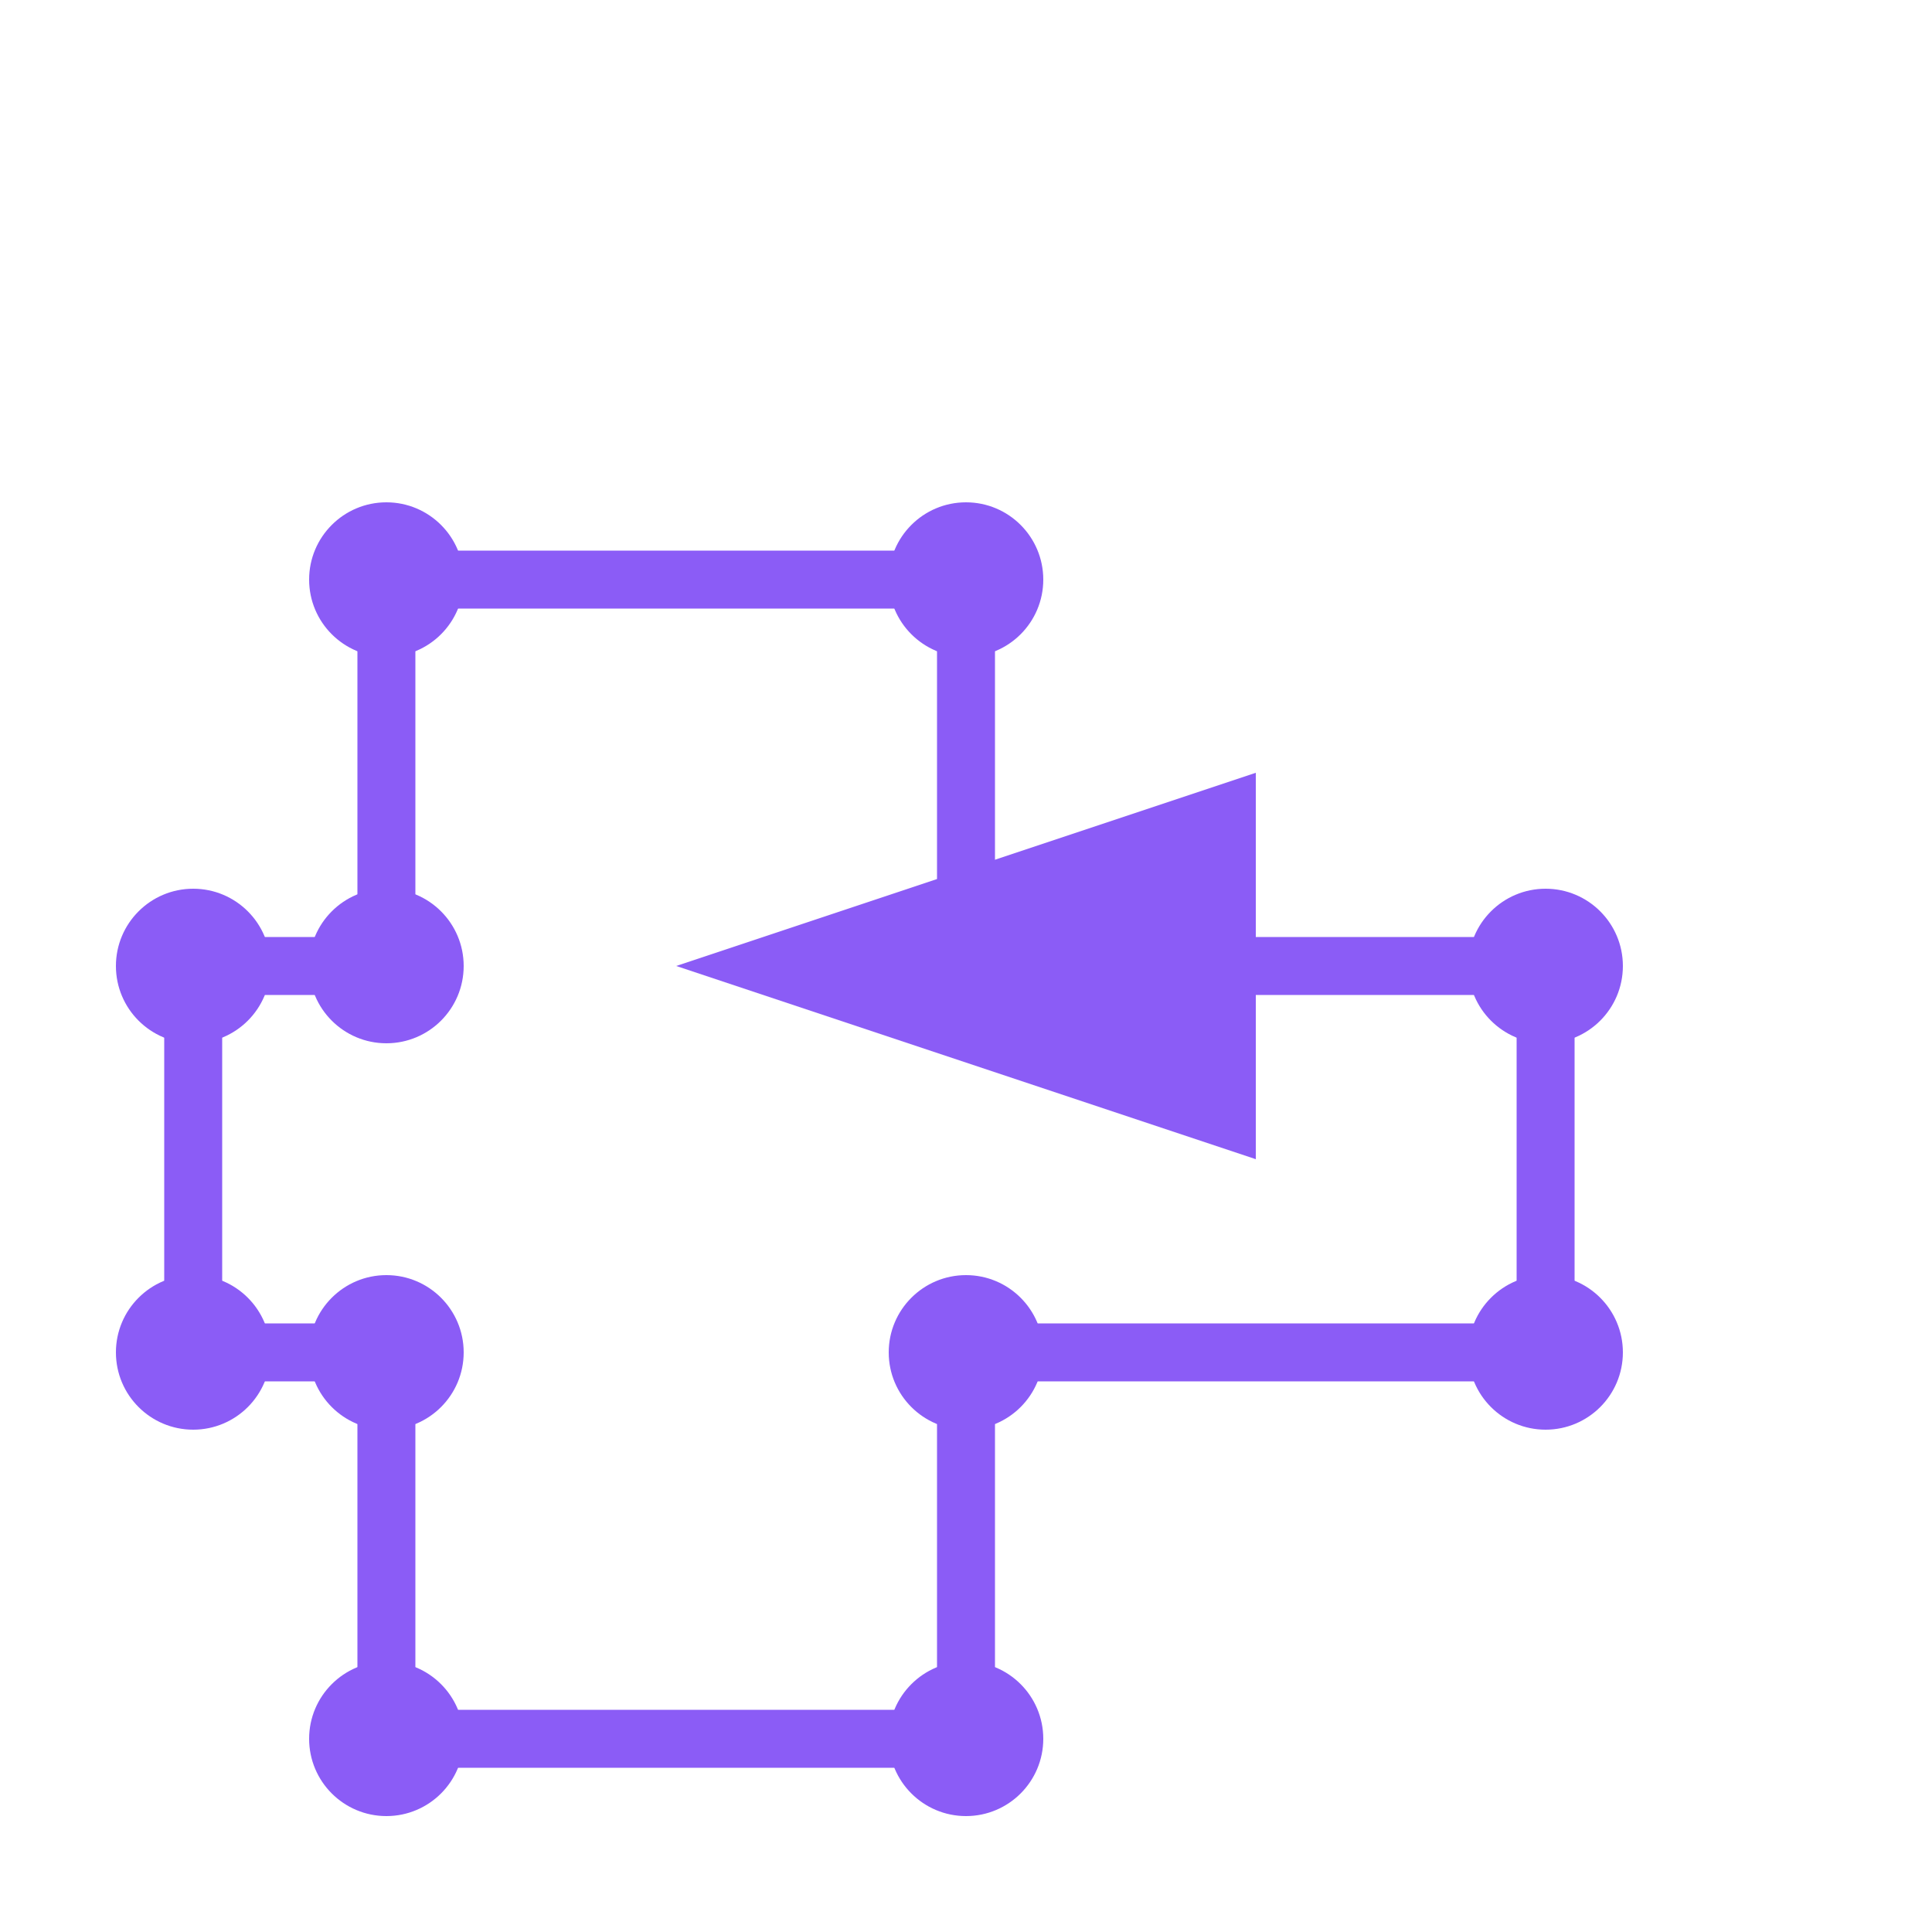 <svg viewBox="0 0 100 100" xmlns="http://www.w3.org/2000/svg">
  <path d="M 20,30 L 50,30 L 50,50 L 80,50 L 80,70 L 50,70 L 50,90 L 20,90 L 20,70 L 10,70 L 10,50 L 20,50 Z" fill="none" stroke="#8b5cf6" stroke-width="3" class="policy-icon"/>
  <circle cx="20" cy="30" r="4" fill="#8b5cf6" class="policy-icon"/>
  <circle cx="50" cy="30" r="4" fill="#8b5cf6" class="policy-icon"/>
  <circle cx="50" cy="50" r="4" fill="#8b5cf6" class="policy-icon"/>
  <circle cx="80" cy="50" r="4" fill="#8b5cf6" class="policy-icon"/>
  <circle cx="80" cy="70" r="4" fill="#8b5cf6" class="policy-icon"/>
  <circle cx="50" cy="70" r="4" fill="#8b5cf6" class="policy-icon"/>
  <circle cx="50" cy="90" r="4" fill="#8b5cf6" class="policy-icon"/>
  <circle cx="20" cy="90" r="4" fill="#8b5cf6" class="policy-icon"/>
  <circle cx="20" cy="70" r="4" fill="#8b5cf6" class="policy-icon"/>
  <circle cx="10" cy="70" r="4" fill="#8b5cf6" class="policy-icon"/>
  <circle cx="10" cy="50" r="4" fill="#8b5cf6" class="policy-icon"/>
  <circle cx="20" cy="50" r="4" fill="#8b5cf6" class="policy-icon"/>
  <polygon points="35,50 65,40 65,60" fill="#8b5cf6" class="policy-icon"/>
</svg>

